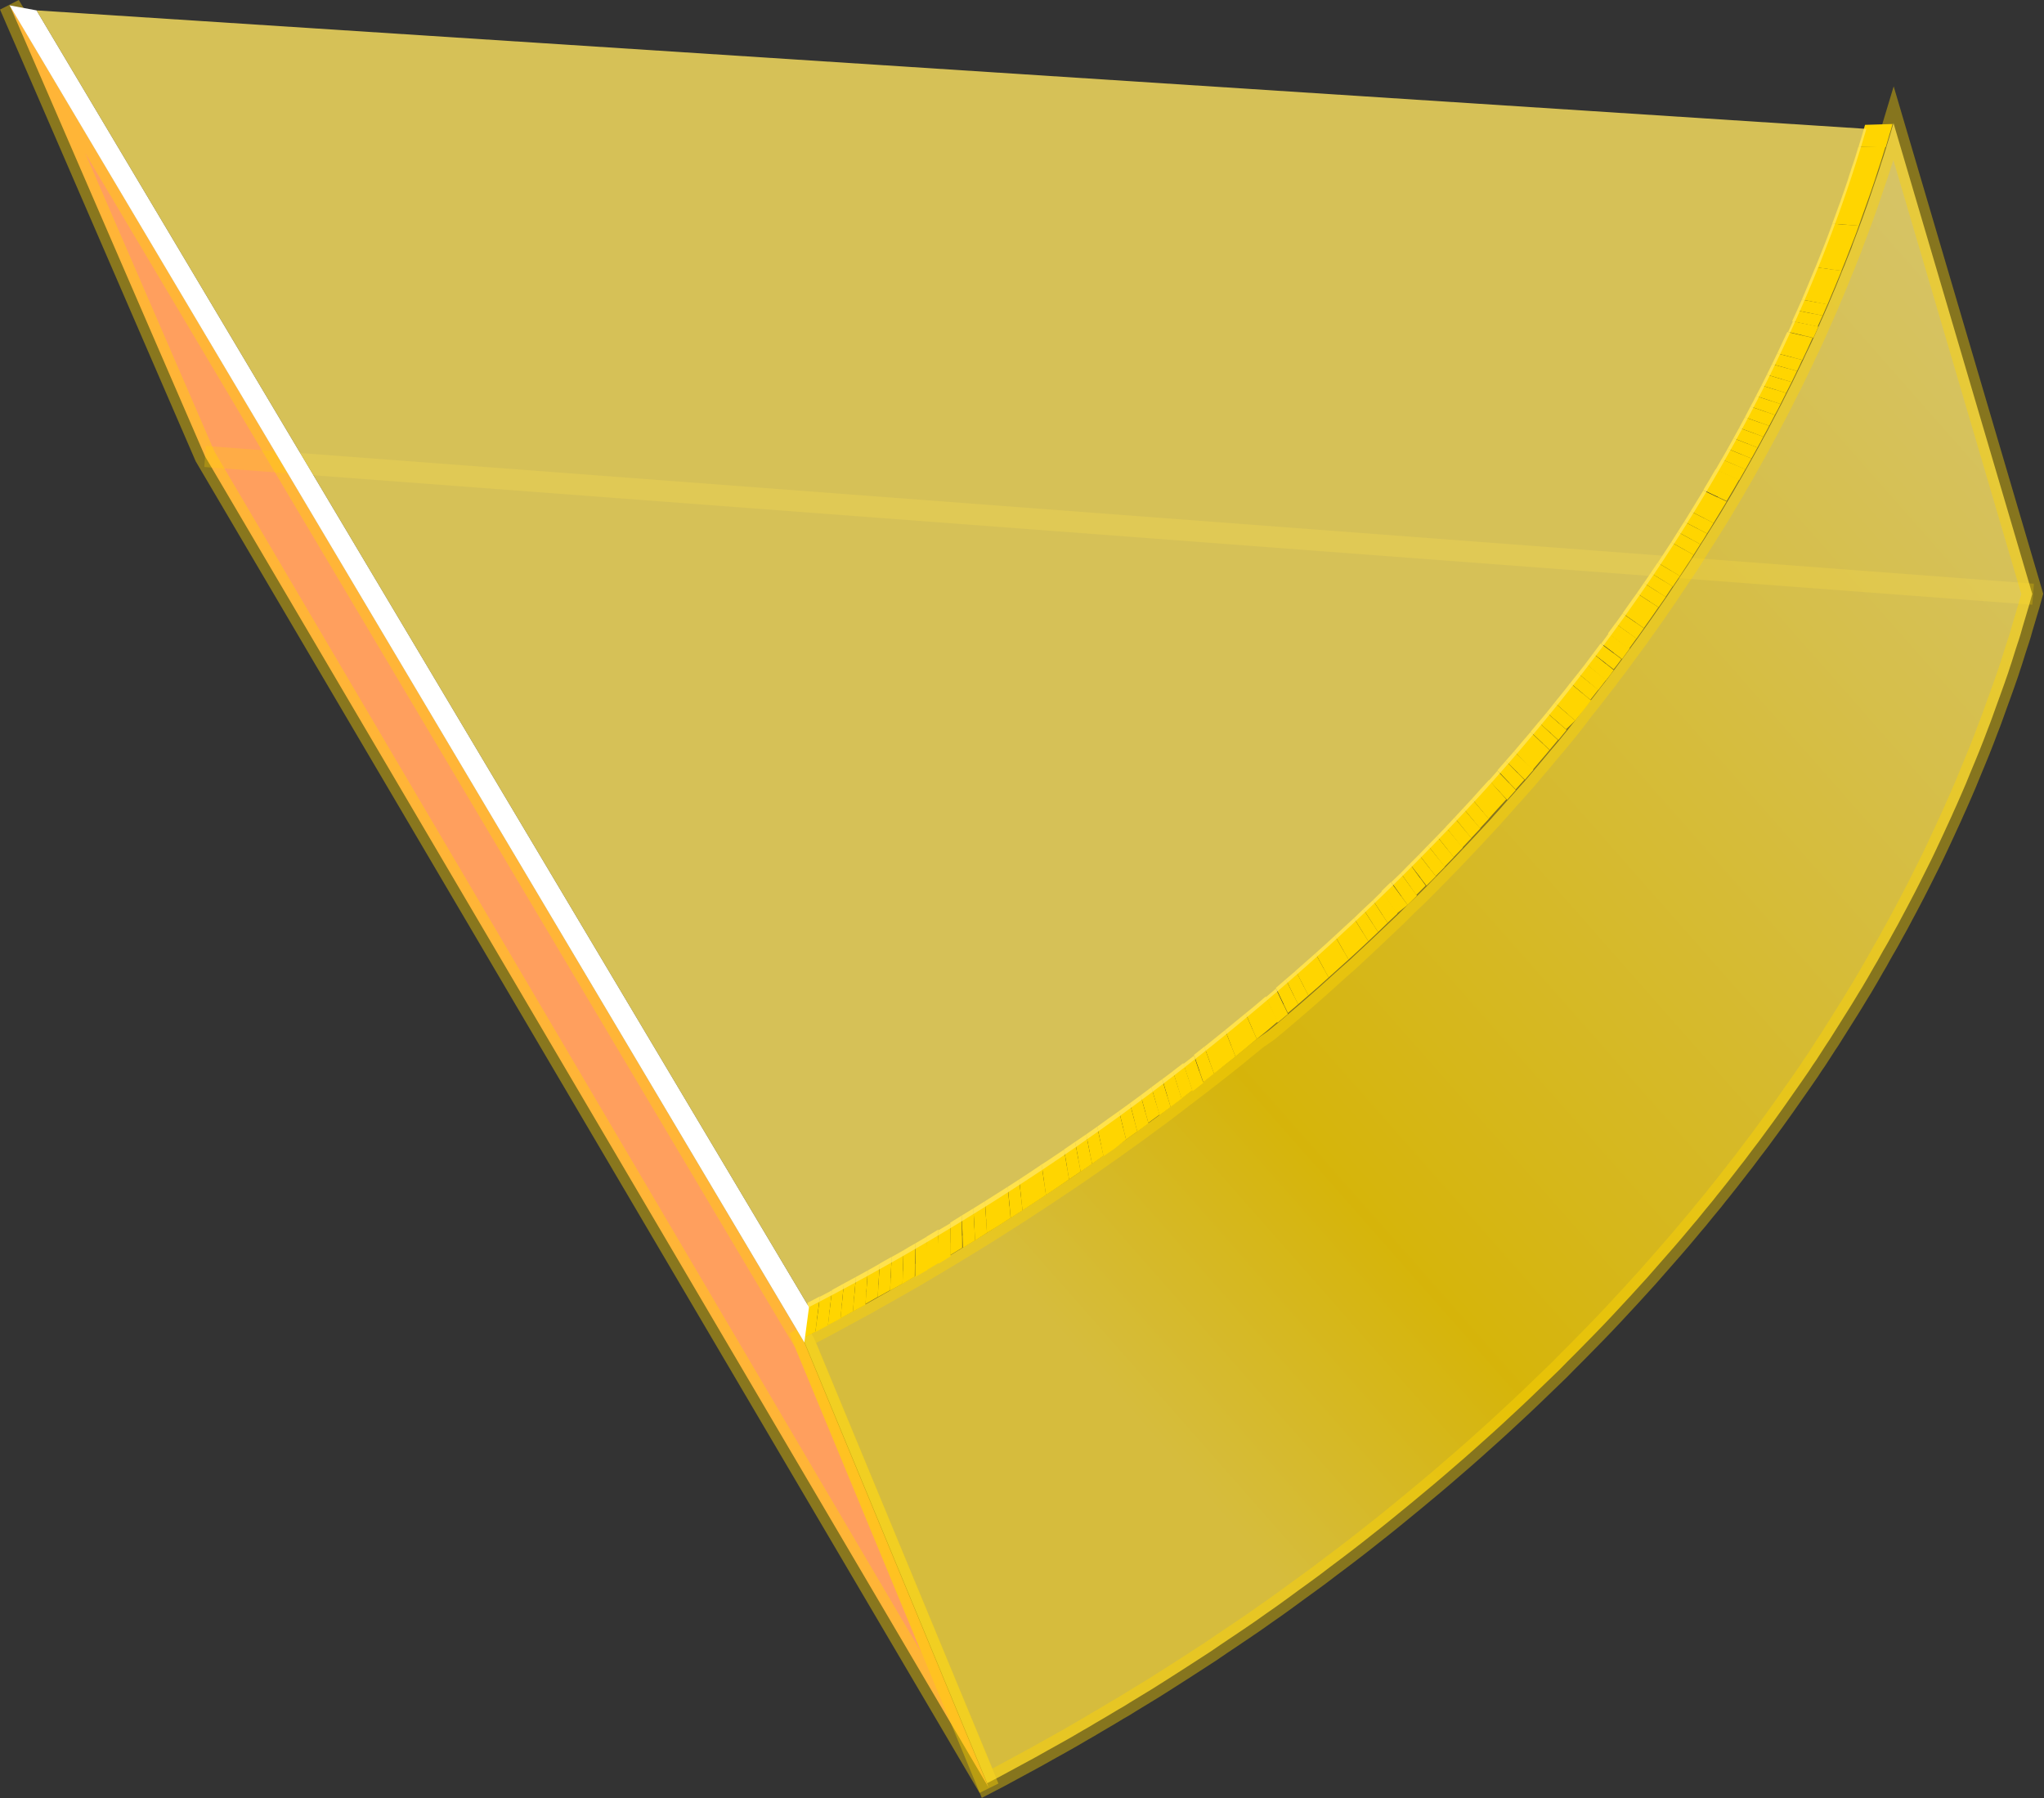 <svg xmlns="http://www.w3.org/2000/svg" xmlns:xlink="http://www.w3.org/1999/xlink" viewBox="0 0 121.98 107.3"><rect x="0" y="0" width="121.98" height="107.3" fill="#333333" stroke="none"/><defs><style>.cls-1{fill:#ff9f5e;}.cls-2,.cls-3,.cls-5{fill:none;stroke:#ffd500;stroke-width:1.26px;}.cls-2{opacity:0.42;}.cls-2,.cls-3,.cls-4,.cls-5,.cls-8{isolation:isolate;}.cls-3{opacity:0.25;}.cls-4,.cls-8{opacity:0.8;}.cls-4{fill:url(#linear-gradient);}.cls-5{stroke-miterlimit:10;opacity:0.41;}.cls-6{fill:#ffd500;}.cls-7{fill:#fff;}.cls-8{fill:#ffe561;}</style><linearGradient id="linear-gradient" x1="-5154.77" y1="1697.36" x2="-5153.92" y2="1698.39" gradientTransform="matrix(73.41, 0, 0, -99.08, 378488.43, 168272.68)" gradientUnits="userSpaceOnUse"><stop offset="0" stop-color="#ffdf40"/><stop offset="0.16" stop-color="#ffd500"/><stop offset="0.25" stop-color="#ffd814"/><stop offset="0.54" stop-color="#ffe251"/><stop offset="0.75" stop-color="#ffe876"/><stop offset="0.86" stop-color="#ffeb85"/></linearGradient></defs><title>yellow</title><g id="Layer_2" data-name="Layer 2"><g id="Layer_1-2" data-name="Layer 1"><g id="Group_719" data-name="Group 719"><path id="Path_7673-2" data-name="Path 7673-2" class="cls-1" d="M.58.32,48,80.11l11,26.56L12.24,27.24Z"/><path id="Path_7674-2" data-name="Path 7674-2" class="cls-2" d="M.58.32,48,80.11l11,26.56L12.24,27.24Z"/><line id="Line_24-2" data-name="Line 24-2" class="cls-3" x1="121.33" y1="35.46" x2="12.24" y2="27.24"/><path id="Path_7675-2" data-name="Path 7675-2" class="cls-4" d="M113,7.35c-.07.23-.14.46-.2.68l-.21.69-.21.68c-.08.22-.15.45-.22.68s-.15.45-.23.68-.15.45-.23.68-.15.45-.23.68l-.24.67c-.08.23-.16.45-.25.68,0,0-.16.45-.25.67s-.17.45-.25.68l-.27.67c-.08.22-.17.44-.27.67l-.27.67c-.09.22-.18.45-.28.67l-.28.67-.29.66c-.1.22-.2.44-.29.66l-.3.67c-.1.22-.2.44-.31.66s-.21.44-.31.66l-.32.66-.32.66-.33.65-.33.66-.34.65-.34.65c-.11.22-.23.43-.35.65s-.23.44-.35.65l-.36.65-.36.64-.37.65c-.12.21-.25.42-.37.64l-.38.64-.38.64-.39.63-.4.64c-.13.21-.26.42-.4.63s-.26.43-.4.64l-.4.63-.42.62-.42.63-.42.63-.43.62-.43.62-.44.62c-.15.2-.29.41-.44.62l-.45.61-.45.61-.46.62c-.16.2-.31.4-.46.61l-.47.6c-.15.21-.31.4-.47.61l-.48.6L94,43l-.48.6-.49.6c-.17.2-.33.4-.5.59l-.5.6c-.17.19-.33.4-.5.59l-.5.59-.52.58c-.17.2-.34.39-.52.58l-.52.59c-.17.19-.35.38-.52.58l-.53.57-.54.58-.54.57-.54.57-.55.57-.55.56-.56.57-.56.56L84,54c-.18.19-.38.37-.56.56l-.58.55-.58.55-.58.55-.58.54-.59.55-.6.53-.6.54-.6.54-.6.53-.61.53-.62.53-.61.52-.63.52L75,62l-.63.51-.63.52-.64.51-.64.5-.64.5-.65.5-.66.5-.65.5-.66.5-.66.48-.66.49-.67.48-.68.49-.67.47-.68.48-.68.47-.69.47-.69.46-.69.46-.7.46-.7.46-.7.45-.71.45-.71.45L58.2,74l-.72.44-.72.44-.72.43-.72.43-.73.43-.73.42-.74.42-.73.41-.74.42-.74.4-.75.41-.74.4-.76.4-.75.4,11,26.56.73-.38.72-.39.72-.39.72-.39.71-.4.72-.4.71-.4.7-.41c.24-.13.47-.27.7-.41l.7-.41.7-.42c.24-.13.47-.27.7-.42l.69-.42.69-.42.68-.43.69-.44.67-.43.68-.44.68-.44.66-.45.67-.45.67-.45.66-.45.65-.46.66-.46.65-.47.64-.47.65-.47.64-.47.63-.48.64-.48.63-.48.62-.48.62-.49.62-.49.62-.5.61-.5.61-.5.6-.5.6-.5.6-.51.59-.51.59-.51.59-.52.58-.52.58-.52.57-.52.57-.53.57-.53.56-.53.56-.54.55-.53.56-.54.54-.55.54-.54.54-.55.54-.55.53-.55.52-.55.52-.56.52-.56.51-.56.51-.56.5-.57.5-.57.5-.57.5-.58.48-.57c.16-.19.32-.39.49-.58l.47-.58.48-.58c.15-.2.31-.39.47-.59l.46-.58.46-.59c.16-.2.3-.4.46-.59l.45-.6.45-.59.44-.6.44-.6.43-.6c.14-.2.29-.4.43-.61l.42-.6.42-.6.42-.61c.13-.21.27-.41.41-.61l.4-.62c.13-.2.26-.41.4-.61l.39-.62.39-.62.39-.62c.13-.2.25-.41.38-.62s.25-.42.38-.62l.37-.63.36-.63c.12-.2.25-.42.36-.63s.24-.42.36-.63.24-.42.35-.63.24-.42.35-.63.23-.43.34-.64.23-.42.34-.64l.33-.63.33-.65c.11-.21.21-.42.32-.64s.21-.43.32-.64.2-.43.31-.65l.3-.64c.11-.22.2-.44.3-.65l.3-.65c.09-.22.2-.44.29-.65s.19-.44.29-.66.18-.43.28-.65l.27-.66.27-.65.27-.66.26-.66.25-.66c.09-.22.17-.44.25-.66l.24-.67.24-.66.24-.67.23-.66c.07-.23.15-.45.22-.67l.21-.67c.07-.23.15-.45.22-.67s.14-.45.2-.68.14-.44.2-.67.14-.45.2-.67.13-.45.19-.68Z"/><path id="Path_7676-2" data-name="Path 7676-2" class="cls-5" d="M113,7.35c-.07.23-.14.46-.2.68l-.21.69-.21.68c-.08.22-.15.45-.22.68s-.15.45-.23.68-.15.45-.23.68-.15.45-.23.68l-.24.67c-.08.23-.16.45-.25.68,0,0-.16.45-.25.67s-.17.45-.25.68l-.27.67c-.08.22-.17.44-.27.67l-.27.67c-.09.22-.18.45-.28.67l-.28.67-.29.66c-.1.22-.2.44-.29.66l-.3.67c-.1.22-.2.44-.31.66s-.21.44-.31.66l-.32.66-.32.66-.33.65-.33.66-.34.65-.34.65c-.11.22-.23.43-.35.65s-.23.44-.35.65l-.36.65-.36.64-.37.65c-.12.21-.25.42-.37.64l-.38.64-.38.64-.39.63-.4.64c-.13.21-.26.42-.4.63s-.26.43-.4.64l-.4.63-.42.62-.42.63-.42.63-.43.62-.43.62-.44.62c-.15.2-.29.41-.44.62l-.45.61-.45.61-.46.62c-.16.2-.31.4-.46.61l-.47.6c-.15.21-.31.4-.47.61l-.48.6L94,43l-.48.6-.49.6c-.17.2-.33.4-.5.59l-.5.6c-.17.19-.33.4-.5.59l-.5.59-.52.58c-.17.2-.34.39-.52.58l-.52.59c-.17.19-.35.38-.52.58l-.53.57-.54.58-.54.57-.54.57-.55.57-.55.56-.56.57-.56.56L84,54c-.18.19-.38.37-.56.56l-.58.55-.58.55-.58.55-.58.54-.59.55-.6.53-.6.54-.6.54-.6.53-.61.53-.62.53-.61.52-.63.52L75,62l-.63.51-.63.52-.64.51-.64.5-.64.5-.65.5-.66.5-.65.5-.66.5-.66.48-.66.49-.67.48-.68.49-.67.47-.68.48-.68.47-.69.47-.69.46-.69.46-.7.46-.7.46-.7.45-.71.45-.71.45L58.2,74l-.72.44-.72.44-.72.43-.72.43-.73.43-.73.42-.74.42-.73.41-.74.42-.74.4-.75.41-.74.4-.76.4-.75.4,11,26.56.73-.38.72-.39.72-.39.72-.39.71-.4.72-.4.71-.4.7-.41c.24-.13.47-.27.7-.41l.7-.41.7-.42c.24-.13.47-.27.7-.42l.69-.42.69-.42.68-.43.69-.44.67-.43.68-.44.68-.44.66-.45.67-.45.67-.45.66-.45.65-.46.66-.46.65-.47.64-.47.65-.47.64-.47.63-.48.64-.48.63-.48.62-.48.62-.49.62-.49.62-.5.61-.5.61-.5.6-.5.6-.5.6-.51.59-.51.59-.51.59-.52.58-.52.58-.52.57-.52.57-.53.57-.53.56-.53.56-.54.55-.53.56-.54.54-.55.54-.54.54-.55.54-.55.53-.55.52-.55.52-.56.52-.56.51-.56.51-.56.5-.57.5-.57.5-.57.5-.58.48-.57c.16-.19.32-.39.49-.58l.47-.58.48-.58c.15-.2.31-.39.47-.59l.46-.58.46-.59c.16-.2.3-.4.46-.59l.45-.6.45-.59.44-.6.44-.6.43-.6c.14-.2.29-.4.43-.61l.42-.6.42-.6.42-.61c.13-.21.27-.41.41-.61l.4-.62c.13-.2.26-.41.4-.61l.39-.62.39-.62.39-.62c.13-.2.25-.41.38-.62s.25-.42.38-.62l.37-.63.36-.63c.12-.2.25-.42.36-.63s.24-.42.36-.63.24-.42.35-.63.24-.42.35-.63.23-.43.34-.64.23-.42.34-.64l.33-.63.33-.65c.11-.21.21-.42.32-.64s.21-.43.32-.64.2-.43.31-.65l.3-.64c.11-.22.2-.44.3-.65l.3-.65c.09-.22.2-.44.29-.65s.19-.44.29-.66.18-.43.28-.65l.27-.66.27-.65.27-.66.26-.66.25-.66c.09-.22.17-.44.25-.66l.24-.67.24-.66.24-.67.23-.66c.07-.23.15-.45.22-.67l.21-.67c.07-.23.15-.45.22-.67s.14-.45.2-.68.14-.44.2-.67.14-.45.2-.67.13-.45.19-.68Z"/><path id="Path_7677-2" data-name="Path 7677-2" class="cls-6" d="M111.3,7.45c-.06.22-.13.44-.19.66,0,0-.13.44-.2.66l1.63,0c.07-.23.2-.69.2-.69.07-.22.14-.45.2-.68Z"/><path id="Path_7678-2" data-name="Path 7678-2" class="cls-6" d="M110.9,8.77c-.07.22-.13.44-.2.66,0,0-.14.43-.22.65l-.21.66s-.15.43-.22.65c0,0-.16.44-.23.66l-.24.65s-.15.43-.24.65l1.59.12.24-.68.24-.67.24-.68.23-.68c.07-.23.22-.68.22-.68.08-.23.22-.68.22-.68l.21-.68Z"/><path id="Path_7679-2" data-name="Path 7679-2" class="cls-6" d="M109.35,13.35l-.24.65-.25.65-.26.65-.26.65,1.55.21.27-.67c.09-.22.26-.67.26-.67.09-.22.26-.67.26-.67.09-.23.17-.45.25-.68Z"/><path id="Path_7680-2" data-name="Path 7680-2" class="cls-6" d="M108.34,15.94l-.27.65-.27.65-.27.64,1.53.29.28-.67c.1-.22.28-.67.28-.67l.28-.67Z"/><path id="Path_7681-2" data-name="Path 7681-2" class="cls-6" d="M107.53,17.88l-.29.65,1.53.3c.1-.22.19-.45.29-.67Z"/><path id="Path_7682-2" data-name="Path 7682-2" class="cls-6" d="M107.24,18.53c-.1.21-.19.43-.29.64l1.52.32.3-.66Z"/><path id="Path_7683-2" data-name="Path 7683-2" class="cls-6" d="M107,19.17c-.09.21-.19.42-.29.64l1.51.35.3-.67Z"/><path id="Path_7684-2" data-name="Path 7684-2" class="cls-6" d="M106.66,19.81l-.3.64-.3.64,1.5.39.31-.66.3-.66Z"/><path id="Path_7685-2" data-name="Path 7685-2" class="cls-6" d="M106.06,21.09l-.31.64,1.49.41c.11-.22.21-.44.31-.66Z"/><path id="Path_7686-2" data-name="Path 7686-2" class="cls-6" d="M105.75,21.73l-.31.63,1.48.44.32-.66Z"/><path id="Path_7687-2" data-name="Path 7687-2" class="cls-6" d="M105.44,22.36c-.11.21-.21.43-.32.64l1.47.45.33-.65Z"/><path id="Path_7688-2" data-name="Path 7688-2" class="cls-6" d="M105.12,23l-.33.63,1.47.48.33-.66Z"/><path id="Path_7689-2" data-name="Path 7689-2" class="cls-6" d="M104.79,23.63q-.15.32-.33.63l1.46.5c.12-.21.23-.43.34-.65Z"/><path id="Path_7690-2" data-name="Path 7690-2" class="cls-6" d="M104.46,24.26l-.33.64,1.45.51.34-.65Z"/><path id="Path_7691-2" data-name="Path 7691-2" class="cls-6" d="M104.13,24.9c-.11.21-.23.41-.34.63l1.44.53c.12-.21.23-.43.35-.65Z"/><path id="Path_7692-2" data-name="Path 7692-2" class="cls-6" d="M103.79,25.53l-.34.62,1.43.56c.12-.21.24-.43.35-.65Z"/><path id="Path_7693-2" data-name="Path 7693-2" class="cls-6" d="M103.45,26.15l-.35.63,1.42.58.36-.65Z"/><path id="Path_7694-2" data-name="Path 7694-2" class="cls-6" d="M103.1,26.78l-.36.63,1.42.6.36-.65Z"/><path id="Path_7695-2" data-name="Path 7695-2" class="cls-6" d="M102.74,27.4l-.36.63,1.41.62.37-.65Z"/><path id="Path_7696-2" data-name="Path 7696-2" class="cls-6" d="M102.38,28l-.36.62-.37.62,1.39.66.38-.64.37-.64Z"/><path id="Path_7697-2" data-name="Path 7697-2" class="cls-6" d="M101.65,29.27c-.13.21-.25.42-.38.62,0,0-.25.42-.38.62l1.37.7.39-.64.39-.64Z"/><path id="Path_7698-2" data-name="Path 7698-2" class="cls-6" d="M100.89,30.51c-.12.21-.25.41-.38.62l1.36.71q.21-.32.39-.63Z"/><path id="Path_7699-2" data-name="Path 7699-2" class="cls-6" d="M100.51,31.13l-.39.61,1.35.74c.14-.21.27-.42.4-.64Z"/><path id="Path_7700-2" data-name="Path 7700-2" class="cls-6" d="M100.12,31.74l-.39.62,1.34.75.4-.63Z"/><path id="Path_7701-2" data-name="Path 7701-2" class="cls-6" d="M99.73,32.36l-.4.61-.4.61,1.32.79.41-.63c.14-.21.28-.42.41-.63Z"/><path id="Path_7702-2" data-name="Path 7702-2" class="cls-6" d="M98.92,33.58l-.41.61,1.32.81.42-.63Z"/><path id="Path_7703-2" data-name="Path 7703-2" class="cls-6" d="M98.51,34.19l-.41.6,1.3.83.42-.63Z"/><path id="Path_7704-2" data-name="Path 7704-2" class="cls-6" d="M98.1,34.79l-.42.61,1.3.84.43-.62Z"/><path id="Path_7705-2" data-name="Path 7705-2" class="cls-6" d="M97.68,35.4l-.43.6-.42.6,1.27.88.44-.62.43-.62Z"/><path id="Path_7706-2" data-name="Path 7706-2" class="cls-6" d="M96.83,36.61l-.43.6,1.26.9.44-.62Z"/><path id="Path_7707-2" data-name="Path 7707-2" class="cls-6" d="M96.4,37.2l-.44.6,1.25.92.45-.62Z"/><path id="Path_7708-2" data-name="Path 7708-2" class="cls-6" d="M96,37.8l-.44.6,1.24.93.45-.62Z"/><path id="Path_7709-2" data-name="Path 7709-2" class="cls-6" d="M95.52,38.4l-.45.6,1.23.94c.16-.2.31-.4.46-.61Z"/><path id="Path_7710-2" data-name="Path 7710-2" class="cls-6" d="M95.07,39l-.45.6,1.22,1c.16-.2.31-.4.46-.61Z"/><path id="Path_7711-2" data-name="Path 7711-2" class="cls-6" d="M94.63,39.59l-.46.59,1.21,1,.47-.61Z"/><path id="Path_7712-2" data-name="Path 7712-2" class="cls-6" d="M94.17,40.18c-.16.19-.31.39-.46.58l1.2,1,.47-.6Z"/><path id="Path_7713-2" data-name="Path 7713-2" class="cls-6" d="M93.7,40.76c-.15.2-.3.4-.46.59l-.47.58L94,43l.48-.6.47-.6Z"/><path id="Path_7714-2" data-name="Path 7714-2" class="cls-6" d="M92.77,41.93c-.15.2-.31.39-.47.59l1.16,1L94,43Z"/><path id="Path_7715-2" data-name="Path 7715-2" class="cls-6" d="M92.3,42.52l-.48.58L93,44.16l.49-.6Z"/><path id="Path_7716-2" data-name="Path 7716-2" class="cls-6" d="M91.82,43.09l-.48.58,1.14,1.08.49-.59Z"/><path id="Path_7717-2" data-name="Path 7717-2" class="cls-6" d="M91.34,43.68l-.49.57-.49.58,1.11,1.11.5-.59c.17-.2.34-.39.5-.59Z"/><path id="Path_7718-2" data-name="Path 7718-2" class="cls-6" d="M90.36,44.83l-.5.57L91,46.53l.51-.59Z"/><path id="Path_7719-2" data-name="Path 7719-2" class="cls-6" d="M89.86,45.4l-.5.57,1.09,1.14.52-.58Z"/><path id="Path_7720-2" data-name="Path 7720-2" class="cls-6" d="M89.36,46l-.5.57,1.08,1.16.52-.59Z"/><path id="Path_7721-2" data-name="Path 7721-2" class="cls-6" d="M88.86,46.54l-.51.56-.51.57,1,1.19c.17-.2.52-.58.52-.58l.53-.58Z"/><path id="Path_7722-2" data-name="Path 7722-2" class="cls-6" d="M87.84,47.67l-.52.56,1,1.2.53-.57Z"/><path id="Path_7723-2" data-name="Path 7723-2" class="cls-6" d="M87.32,48.23l-.52.56,1,1.22.54-.57Z"/><path id="Path_7724-2" data-name="Path 7724-2" class="cls-6" d="M86.8,48.79l-.53.56,1,1.23.54-.57Z"/><path id="Path_7725-2" data-name="Path 7725-2" class="cls-6" d="M86.28,49.35l-.53.55,1,1.25.55-.57Z"/><path id="Path_7726-2" data-name="Path 7726-2" class="cls-6" d="M85.75,49.9l-.54.55,1,1.27.55-.57Z"/><path id="Path_7727-2" data-name="Path 7727-2" class="cls-6" d="M85.21,50.45l-.53.55,1,1.28.55-.56Z"/><path id="Path_7728-2" data-name="Path 7728-2" class="cls-6" d="M84.68,51l-.55.55,1,1.3.56-.56Z"/><path id="Path_7729-2" data-name="Path 7729-2" class="cls-6" d="M84.13,51.55l-.54.55.93,1.31.56-.56Z"/><path id="Path_7730-2" data-name="Path 7730-2" class="cls-6" d="M83.59,52.1l-.56.54L84,54l.56-.55Z"/><path id="Path_7731-2" data-name="Path 7731-2" class="cls-6" d="M83,52.64l-.56.54.91,1.34L84,54Z"/><path id="Path_7732-2" data-name="Path 7732-2" class="cls-6" d="M82.48,53.18l-.55.54.88,1.35.58-.55Z"/><path id="Path_7733-2" data-name="Path 7733-2" class="cls-6" d="M81.93,53.72l-.57.53.88,1.37.57-.55Z"/><path id="Path_7734-2" data-name="Path 7734-2" class="cls-6" d="M81.36,54.25l-.56.54.86,1.38.58-.55Z"/><path id="Path_7735-2" data-name="Path 7735-2" class="cls-6" d="M80.8,54.79l-.57.52-.57.53.82,1.42.59-.54.59-.55Z"/><path id="Path_7736-2" data-name="Path 7736-2" class="cls-6" d="M79.66,55.84l-.58.53-.58.52.79,1.44.6-.54.59-.53Z"/><path id="Path_7737-2" data-name="Path 7737-2" class="cls-6" d="M78.5,56.89l-.59.52-.59.52.76,1.47.61-.53.6-.54Z"/><path id="Path_7738-2" data-name="Path 7738-2" class="cls-6" d="M77.33,57.93l-.6.51.74,1.49.61-.53Z"/><path id="Path_7739-2" data-name="Path 7739-2" class="cls-6" d="M76.73,58.44l-.59.51.72,1.5.61-.52Z"/><path id="Path_7740-2" data-name="Path 7740-2" class="cls-6" d="M76.14,59l-.6.51.7,1.52.62-.52Z"/><path id="Path_7741-2" data-name="Path 7741-2" class="cls-6" d="M75.54,59.46l-.6.51s-.4.34-.61.5L75,62l.63-.51.62-.53Z"/><path id="Path_7742-2" data-name="Path 7742-2" class="cls-6" d="M74.33,60.47l-.61.5-.61.5.62,1.58.63-.52L75,62Z"/><path id="Path_7743-2" data-name="Path 7743-2" class="cls-6" d="M73.11,61.47l-.62.5-.62.5.58,1.6.64-.51.64-.51Z"/><path id="Path_7744-2" data-name="Path 7744-2" class="cls-6" d="M71.87,62.46l-.62.49.56,1.62.64-.5Z"/><path id="Path_7745-2" data-name="Path 7745-2" class="cls-6" d="M71.25,63l-.63.49.55,1.63.64-.5Z"/><path id="Path_7746-2" data-name="Path 7746-2" class="cls-6" d="M70.62,63.44l-.63.48.52,1.64.65-.5Z"/><path id="Path_7747-2" data-name="Path 7747-2" class="cls-6" d="M70,63.92l-.64.48.5,1.66.66-.5Z"/><path id="Path_7748-2" data-name="Path 7748-2" class="cls-6" d="M69.35,64.4l-.64.48.49,1.67.66-.49Z"/><path id="Path_7749-2" data-name="Path 7749-2" class="cls-6" d="M68.71,64.88l-.64.48L68.53,67l.67-.49Z"/><path id="Path_7750-2" data-name="Path 7750-2" class="cls-6" d="M68.07,65.36l-.64.47.44,1.7.67-.49Z"/><path id="Path_7751-2" data-name="Path 7751-2" class="cls-6" d="M67.43,65.83l-.65.47L67.2,68l.67-.48Z"/><path id="Path_7752-2" data-name="Path 7752-2" class="cls-6" d="M66.78,66.3l-.65.46-.65.47L65.85,69l.68-.47L67.2,68Z"/><path id="Path_7753-2" data-name="Path 7753-2" class="cls-6" d="M65.48,67.23l-.66.46.35,1.76.68-.48Z"/><path id="Path_7754-2" data-name="Path 7754-2" class="cls-6" d="M64.82,67.69l-.66.45.33,1.78.68-.47Z"/><path id="Path_7755-2" data-name="Path 7755-2" class="cls-6" d="M64.16,68.14l-.66.45.3,1.79.69-.47Z"/><path id="Path_7756-2" data-name="Path 7756-2" class="cls-6" d="M63.5,68.6l-.67.45c-.33.22-.44.3-.67.44l.26,1.82.69-.46.69-.47Z"/><path id="Path_7757-2" data-name="Path 7757-2" class="cls-6" d="M62.16,69.49l-.67.45-.67.44.2,1.85.7-.46.7-.46Z"/><path id="Path_7758-2" data-name="Path 7758-2" class="cls-6" d="M60.82,70.38l-.68.44.18,1.86.7-.45Z"/><path id="Path_7759-2" data-name="Path 7759-2" class="cls-6" d="M60.14,70.82l-.68.43-.68.43.12,1.89.71-.44.7-.45Z"/><path id="Path_7760-2" data-name="Path 7760-2" class="cls-6" d="M58.78,71.68l-.69.43.1,1.91.71-.45Z"/><path id="Path_7761-2" data-name="Path 7761-2" class="cls-6" d="M58.09,72.11l-.69.42.07,1.93.72-.44Z"/><path id="Path_7762-2" data-name="Path 7762-2" class="cls-6" d="M57.4,72.53l-.69.43,0,1.93.71-.43Z"/><path id="Path_7763-2" data-name="Path 7763-2" class="cls-6" d="M56.71,73l-.7.41,0,2,.72-.44Z"/><path id="Path_7764-2" data-name="Path 7764-2" class="cls-6" d="M56,73.37l-.7.42v2l.73-.43Z"/><path id="Path_7765-2" data-name="Path 7765-2" class="cls-6" d="M55.32,73.79l-.7.41,0,2,.73-.42Z"/><path id="Path_7766-2" data-name="Path 7766-2" class="cls-6" d="M54.62,74.2c-.24.13-.47.27-.7.41l-.06,2,.73-.43Z"/><path id="Path_7767-2" data-name="Path 7767-2" class="cls-6" d="M53.92,74.61l-.71.4-.09,2,.74-.41Z"/><path id="Path_7768-2" data-name="Path 7768-2" class="cls-6" d="M53.21,75l-.71.4-.12,2,.74-.41Z"/><path id="Path_7769-2" data-name="Path 7769-2" class="cls-6" d="M52.5,75.41l-.71.4-.14,2,.73-.42Z"/><path id="Path_7770-2" data-name="Path 7770-2" class="cls-6" d="M51.79,75.81l-.71.39-.18,2.06.75-.4Z"/><path id="Path_7771-2" data-name="Path 7771-2" class="cls-6" d="M51.08,76.2l-.72.39-.2,2.08.74-.41Z"/><path id="Path_7772-2" data-name="Path 7772-2" class="cls-6" d="M50.36,76.59l-.71.39-.24,2.1.75-.4Z"/><path id="Path_7773-2" data-name="Path 7773-2" class="cls-6" d="M49.65,77l-.72.38-.27,2.11.75-.4Z"/><path id="Path_7774-2" data-name="Path 7774-2" class="cls-6" d="M48.93,77.36l-.73.38-.3,2.13.76-.4Z"/><path id="Path_7775-2" data-name="Path 7775-2" class="cls-7" d="M2.18.62,48.28,78,48,80.11.57.32Z"/><path id="Path_7776-2" data-name="Path 7776-2" class="cls-8" d="M111.38,7.69,2.18.62h0L48.28,78h0A144,144,0,0,0,88.43,47.35h0C99.26,35.37,107.24,21.9,111.38,7.69Z"/></g></g></g></svg>